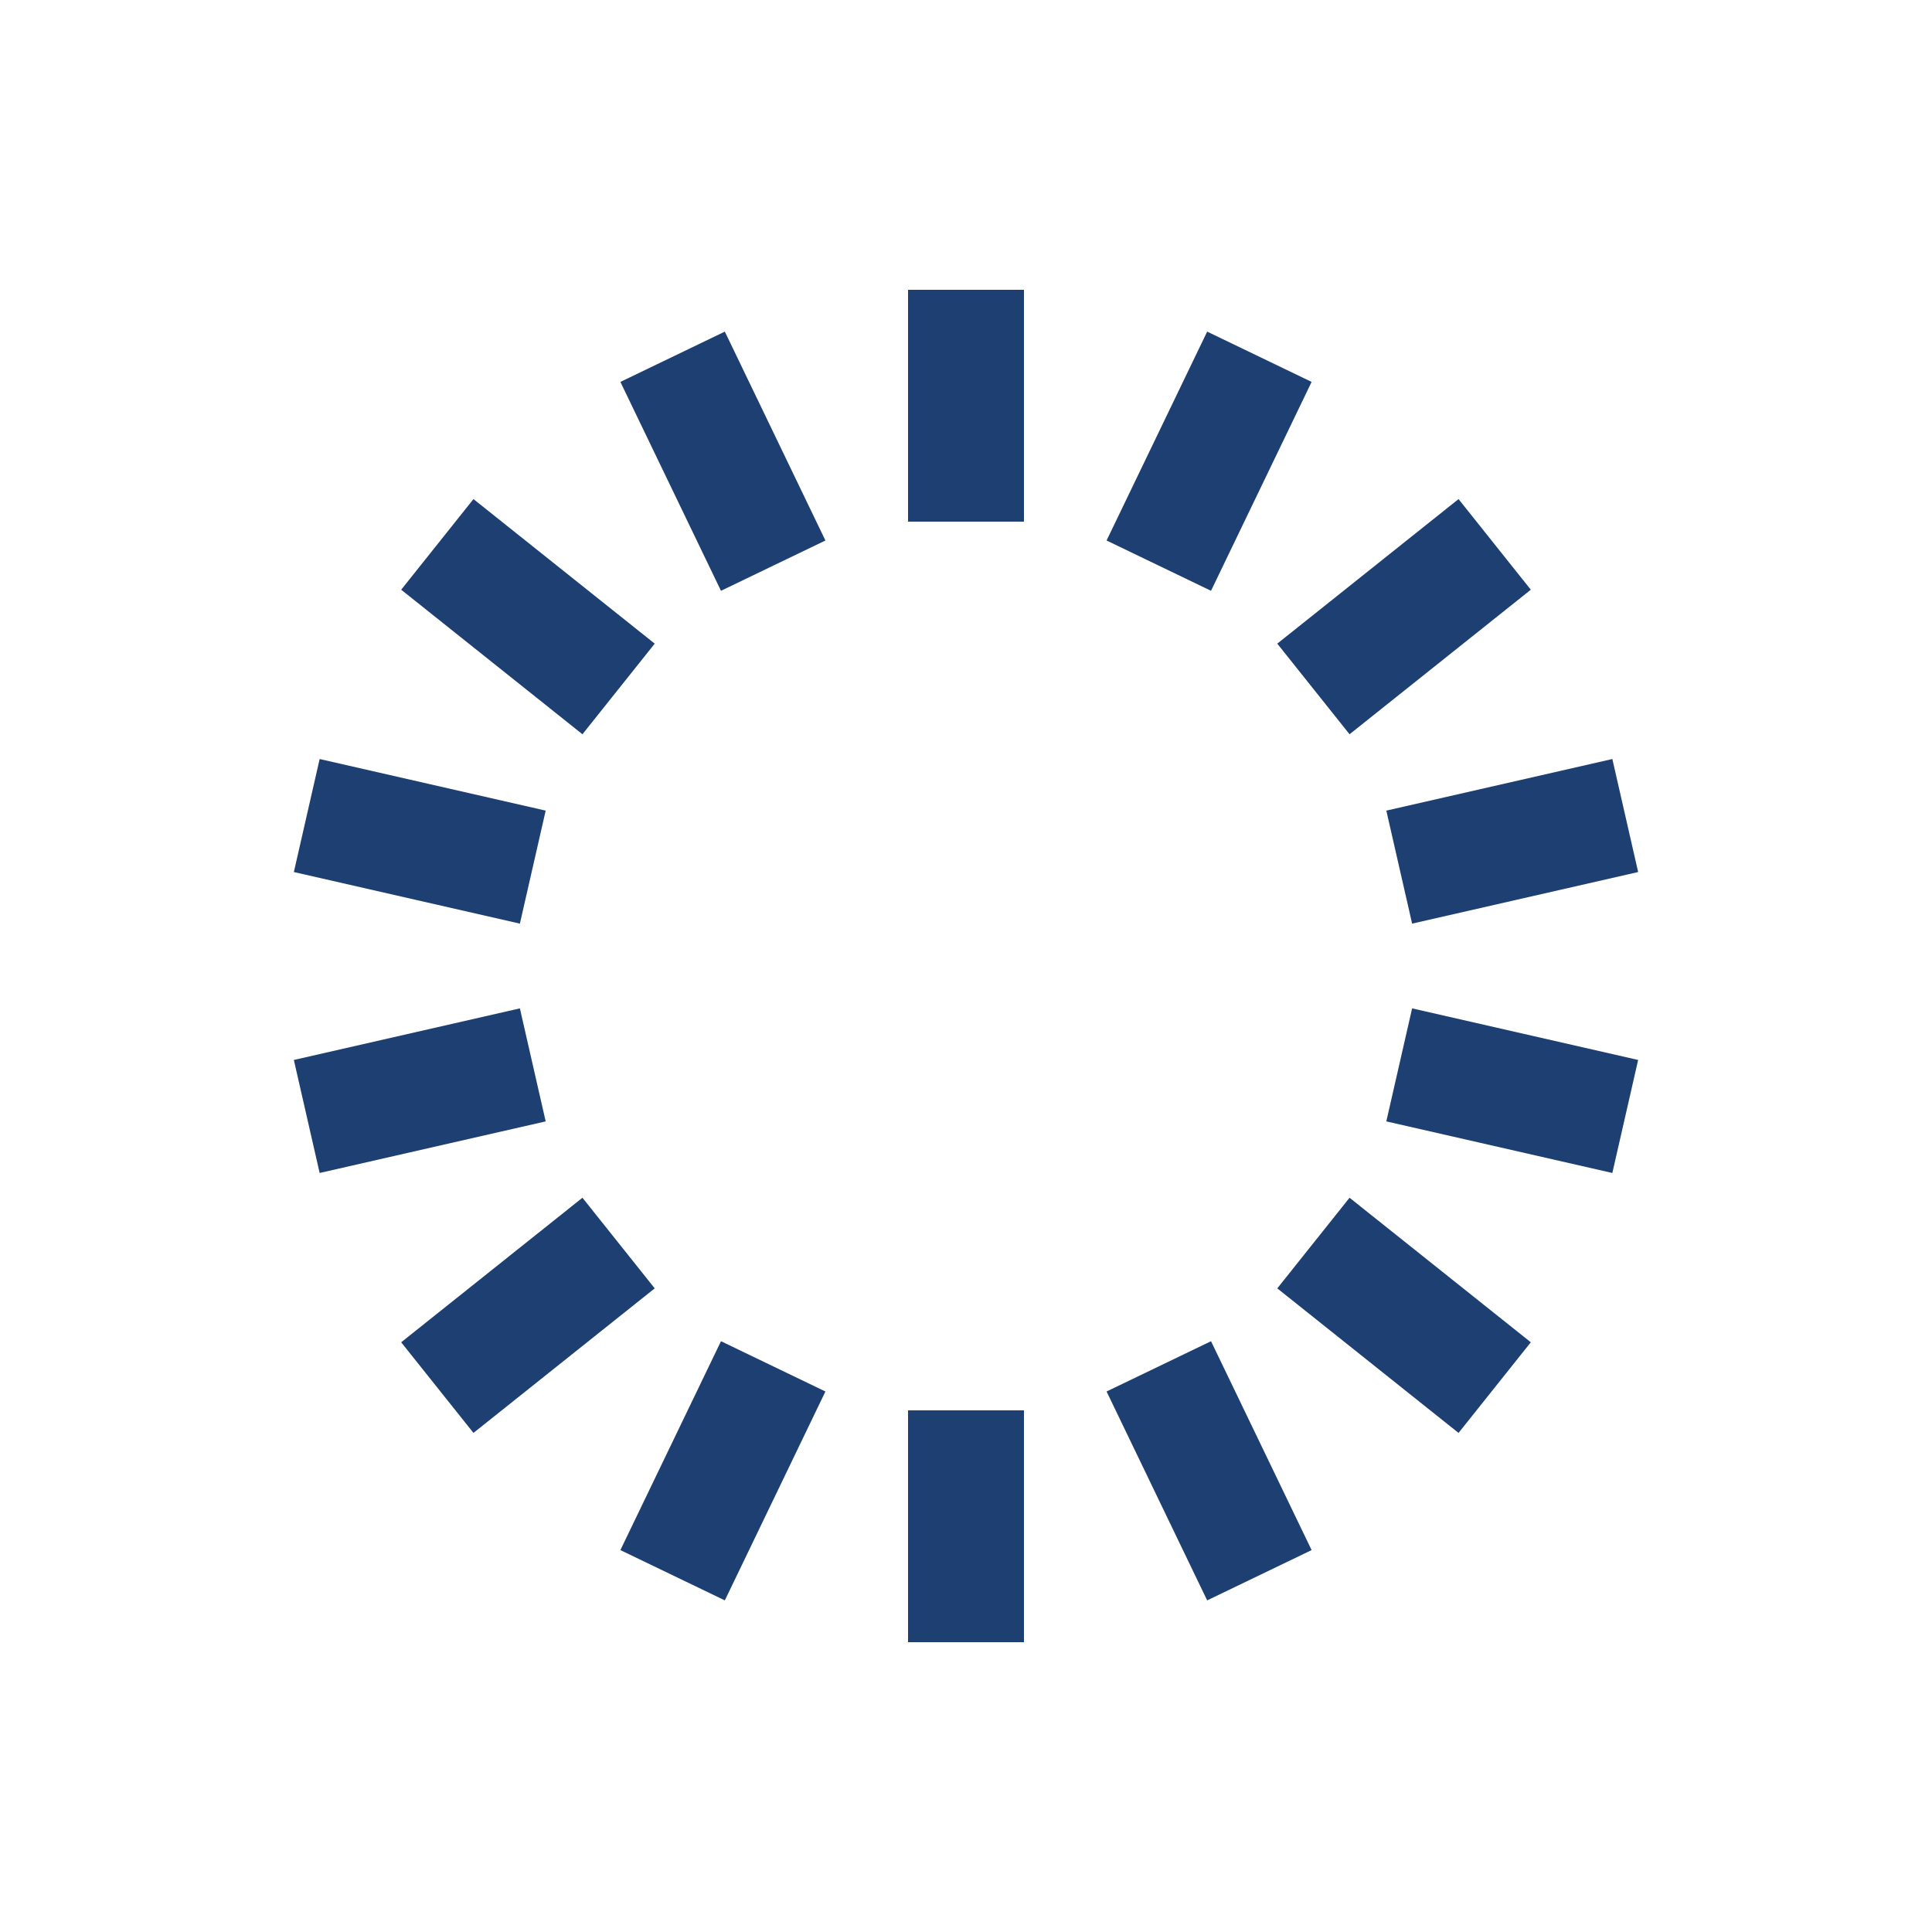 <?xml version="1.0" encoding="utf-8"?>
<svg xmlns="http://www.w3.org/2000/svg" xmlns:xlink="http://www.w3.org/1999/xlink" style="margin: auto; background: none; display: block; shape-rendering: auto;" width="200px" height="200px" viewBox="0 0 100 100" preserveAspectRatio="xMidYMid">
<g transform="rotate(0 50 50)">
  <rect x="47" y="15" rx="0" ry="0" width="6" height="12" fill="#1d3f72">
    <animate attributeName="opacity" values="1;0" keyTimes="0;1" dur="1s" begin="-0.929s" repeatCount="indefinite"></animate>
  </rect>
</g><g transform="rotate(25.714 50 50)">
  <rect x="47" y="15" rx="0" ry="0" width="6" height="12" fill="#1d3f72">
    <animate attributeName="opacity" values="1;0" keyTimes="0;1" dur="1s" begin="-0.857s" repeatCount="indefinite"></animate>
  </rect>
</g><g transform="rotate(51.429 50 50)">
  <rect x="47" y="15" rx="0" ry="0" width="6" height="12" fill="#1d3f72">
    <animate attributeName="opacity" values="1;0" keyTimes="0;1" dur="1s" begin="-0.786s" repeatCount="indefinite"></animate>
  </rect>
</g><g transform="rotate(77.143 50 50)">
  <rect x="47" y="15" rx="0" ry="0" width="6" height="12" fill="#1d3f72">
    <animate attributeName="opacity" values="1;0" keyTimes="0;1" dur="1s" begin="-0.714s" repeatCount="indefinite"></animate>
  </rect>
</g><g transform="rotate(102.857 50 50)">
  <rect x="47" y="15" rx="0" ry="0" width="6" height="12" fill="#1d3f72">
    <animate attributeName="opacity" values="1;0" keyTimes="0;1" dur="1s" begin="-0.643s" repeatCount="indefinite"></animate>
  </rect>
</g><g transform="rotate(128.571 50 50)">
  <rect x="47" y="15" rx="0" ry="0" width="6" height="12" fill="#1d3f72">
    <animate attributeName="opacity" values="1;0" keyTimes="0;1" dur="1s" begin="-0.571s" repeatCount="indefinite"></animate>
  </rect>
</g><g transform="rotate(154.286 50 50)">
  <rect x="47" y="15" rx="0" ry="0" width="6" height="12" fill="#1d3f72">
    <animate attributeName="opacity" values="1;0" keyTimes="0;1" dur="1s" begin="-0.5s" repeatCount="indefinite"></animate>
  </rect>
</g><g transform="rotate(180 50 50)">
  <rect x="47" y="15" rx="0" ry="0" width="6" height="12" fill="#1d3f72">
    <animate attributeName="opacity" values="1;0" keyTimes="0;1" dur="1s" begin="-0.429s" repeatCount="indefinite"></animate>
  </rect>
</g><g transform="rotate(205.714 50 50)">
  <rect x="47" y="15" rx="0" ry="0" width="6" height="12" fill="#1d3f72">
    <animate attributeName="opacity" values="1;0" keyTimes="0;1" dur="1s" begin="-0.357s" repeatCount="indefinite"></animate>
  </rect>
</g><g transform="rotate(231.429 50 50)">
  <rect x="47" y="15" rx="0" ry="0" width="6" height="12" fill="#1d3f72">
    <animate attributeName="opacity" values="1;0" keyTimes="0;1" dur="1s" begin="-0.286s" repeatCount="indefinite"></animate>
  </rect>
</g><g transform="rotate(257.143 50 50)">
  <rect x="47" y="15" rx="0" ry="0" width="6" height="12" fill="#1d3f72">
    <animate attributeName="opacity" values="1;0" keyTimes="0;1" dur="1s" begin="-0.214s" repeatCount="indefinite"></animate>
  </rect>
</g><g transform="rotate(282.857 50 50)">
  <rect x="47" y="15" rx="0" ry="0" width="6" height="12" fill="#1d3f72">
    <animate attributeName="opacity" values="1;0" keyTimes="0;1" dur="1s" begin="-0.143s" repeatCount="indefinite"></animate>
  </rect>
</g><g transform="rotate(308.571 50 50)">
  <rect x="47" y="15" rx="0" ry="0" width="6" height="12" fill="#1d3f72">
    <animate attributeName="opacity" values="1;0" keyTimes="0;1" dur="1s" begin="-0.071s" repeatCount="indefinite"></animate>
  </rect>
</g><g transform="rotate(334.286 50 50)">
  <rect x="47" y="15" rx="0" ry="0" width="6" height="12" fill="#1d3f72">
    <animate attributeName="opacity" values="1;0" keyTimes="0;1" dur="1s" begin="0s" repeatCount="indefinite"></animate>
  </rect>
</g>
<!-- [ldio] generated by https://loading.io/ --></svg>